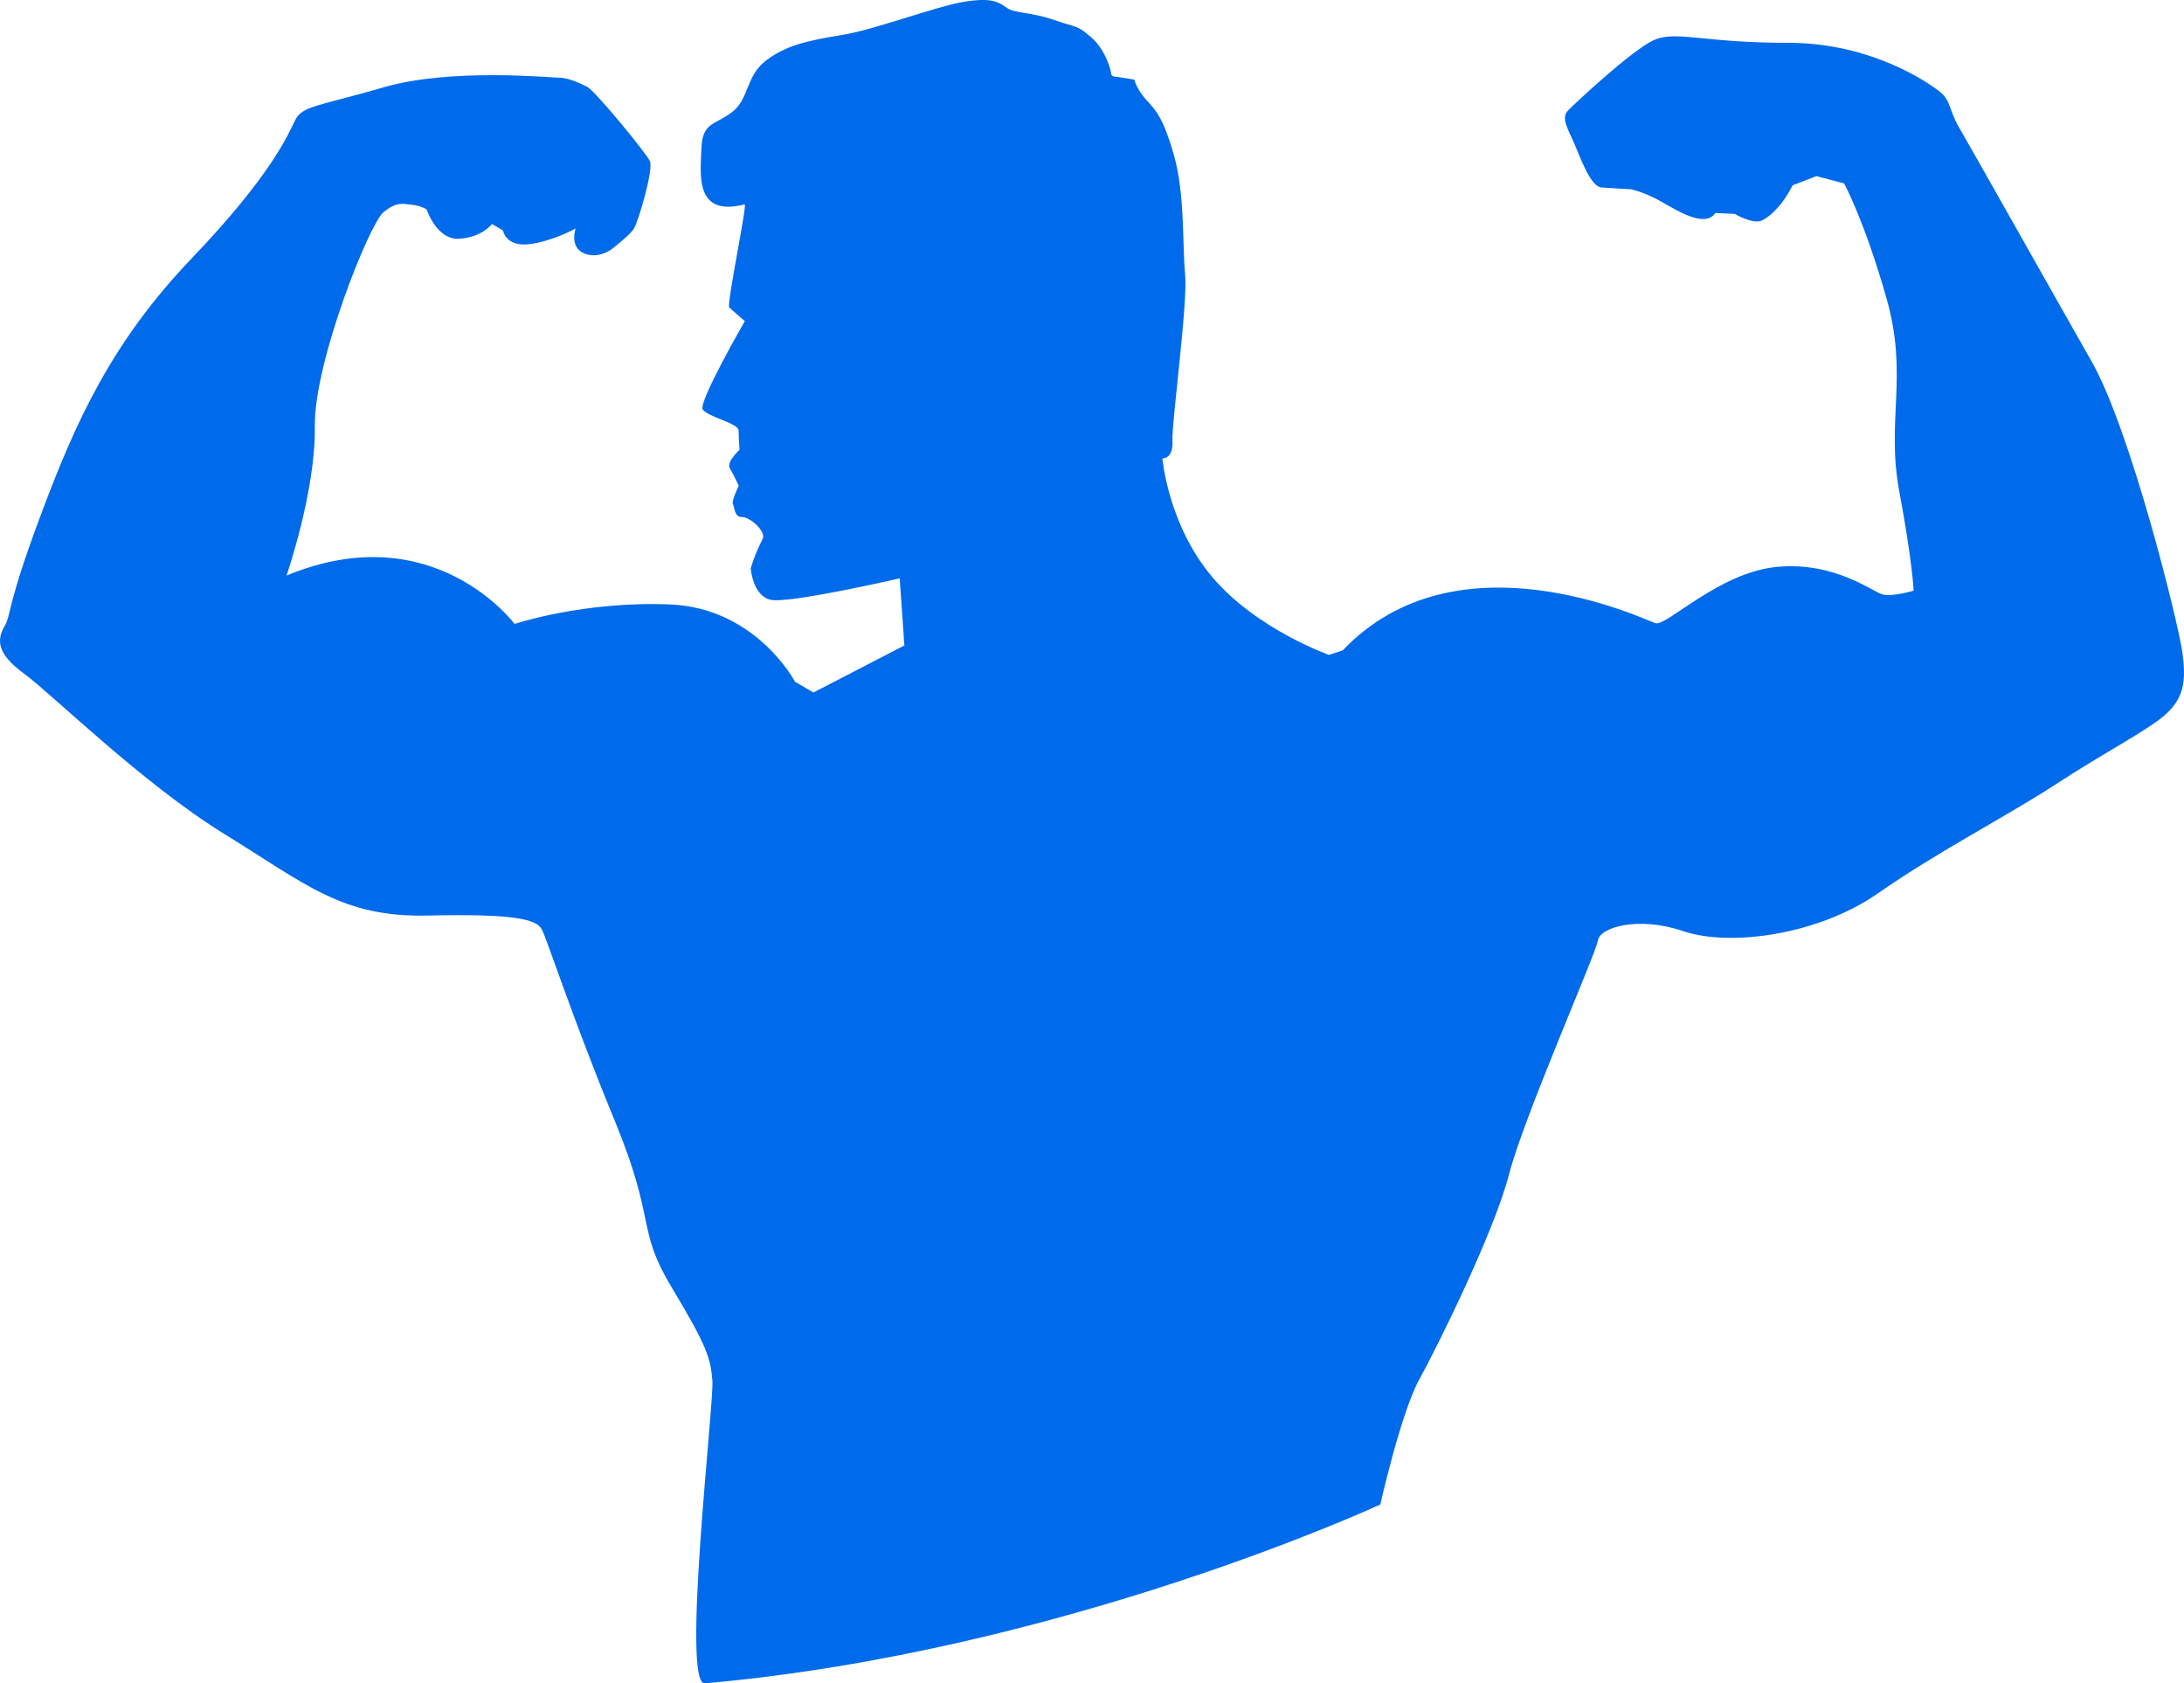 <svg version="1.1" id="图层_1" x="0px" y="0px" width="147.271px" height="113.481px" viewBox="0 0 147.271 113.481" enable-background="new 0 0 147.271 113.481" xml:space="preserve" xmlns="http://www.w3.org/2000/svg" xmlns:xlink="http://www.w3.org/1999/xlink" xmlns:xml="http://www.w3.org/XML/1998/namespace">
  <path fill="#006BEA" d="M50.215,13.776c0.192-0.049-1.229,6.759-1.042,6.944c0.186,0.185,1.053,0.927,1.053,0.927
	s-3.152,5.46-2.841,5.956c0.31,0.494,2.421,0.927,2.421,1.422c0.001,0.496,0.063,1.301,0.063,1.301s-0.91,0.813-0.653,1.247
	c0.26,0.433,0.597,1.172,0.597,1.172s-0.516,1.06-0.39,1.246c0.123,0.188,0.063,0.868,0.619,0.867c0.559,0,1.642,0.987,1.384,1.479
	c-0.557,1.066-0.802,1.985-0.802,1.985s0.127,1.798,1.306,2.106c1.179,0.308,8.738-1.439,8.738-1.439l0.316,4.524l-6.132,3.171
	l-1.241-0.723c0,0-2.611-4.976-8.438-5.214c-5.826-0.239-10.474,1.317-10.474,1.317s-5.464-7.369-15.377-3.263
	c0,0,1.974-5.706,1.907-10.047c-0.069-4.338,3.698-13.703,4.628-14.448c0.927-0.746,1.302-0.56,1.921-0.499s0.991,0.309,0.991,0.309
	s0.685,2.107,2.235,1.979c1.55-0.125,2.168-0.994,2.168-0.994l0.743,0.434c0,0,0.177,1.115,1.762,0.926
	c1.586-0.188,3.137-1.058,3.137-1.058s-0.433,1.241,0.56,1.673c0.992,0.433,1.92-0.313,1.92-0.313s1.114-0.868,1.425-1.303
	c0.307-0.435,1.358-4.031,1.108-4.589c-0.247-0.558-3.725-4.768-4.222-5.014c-0.498-0.247-1.302-0.618-1.86-0.617
	S30.43,4.569,25.906,5.877c-4.521,1.309-5.515,1.246-6.011,2.238c-0.492,0.994-1.574,3.661-6.975,9.309
	c-5.399,5.65-7.809,10.983-10.154,17.249c-2.348,6.263-1.973,6.695-2.47,7.564c-0.495,0.869-0.554,1.8,1.307,3.16
	c1.862,1.36,8.006,7.427,13.53,10.828c5.521,3.4,7.943,5.628,13.705,5.496c5.764-0.133,7.313,0.238,7.688,0.918
	c0.372,0.684,2.054,5.949,4.917,12.887c2.86,6.939,1.435,7.252,3.857,11.275c2.423,4.027,2.61,4.783,2.738,6.264
	c0.126,1.48-2.113,20.559-0.507,20.416c24.127-2.135,45.545-12.057,45.545-12.057s1.392-6.188,2.628-8.428
	c1.237-2.24,5.069-9.994,6.056-13.838c0.985-3.846,5.866-14.885,5.989-15.754c0.122-0.869,2.663-1.678,5.764-0.629
	s9.049,0.289,13.138-2.564c4.088-2.852,8.731-5.216,11.953-7.326c3.22-2.113,6.378-3.73,7.492-4.784
	c1.115-1.056,1.363-2.11,1.05-4.217c-0.314-2.108-3.495-14.934-6.105-19.519c-2.608-4.583-8.326-14.739-8.949-15.794
	c-0.621-1.052-0.562-1.795-1.242-2.353c-0.683-0.558-4.592-3.34-10.296-3.332c-5.7,0.009-7.563-0.856-9.051-0.174
	c-1.484,0.685-5.262,4.224-5.755,4.721c-0.497,0.495-0.063,1.177,0.375,2.167c0.435,0.993,1.118,2.976,1.862,3.037
	c0.744,0.06,1.985,0.12,1.985,0.12s0.93,0.185,2.109,0.865c1.178,0.679,2.914,1.73,3.595,0.737l1.302,0.061
	c0,0,1.241,0.743,1.859,0.432c0.619-0.311,1.427-1.119,2.043-2.357l1.609-0.623l1.862,0.493c0,0,1.365,2.478,2.861,7.744
	c1.497,5.266-0.041,8.182,0.862,13.015c0.899,4.834,0.967,6.693,0.967,6.693s-1.428,0.438-2.108,0.252
	c-0.683-0.186-3.228-2.228-7.132-1.85c-3.903,0.377-7.434,4.04-8.176,3.793c-0.746-0.247-13.339-6.304-21.074,1.827l-0.93,0.312
	c0,0-4.9-1.728-7.88-5.257c-2.979-3.528-3.357-7.991-3.357-7.991s0.743,0.062,0.679-1.178c-0.063-1.24,1.041-9.177,0.854-11.222
	c-0.191-2.044-0.008-5.455-0.758-8.057c-0.748-2.602-1.245-3.035-1.865-3.716c-0.621-0.683-0.808-1.364-0.808-1.364L75.37,5.186
	c0,0-0.434,0.001-0.434-0.187c-0.001-0.185-0.363-1.638-1.362-2.491c-0.998-0.852-0.874-0.604-2.485-1.159
	c-1.614-0.557-2.604-0.432-3.163-0.801c-0.559-0.373-0.959-0.744-2.898-0.431c-1.938,0.313-5.964,1.868-8.257,2.243
	s-3.781,0.687-5.143,1.742c-1.362,1.058-1.111,2.605-2.288,3.476s-1.982,0.685-2.041,2.419
	C47.239,11.735,46.808,14.649,50.215,13.776z" class="color c1"/>
</svg>
